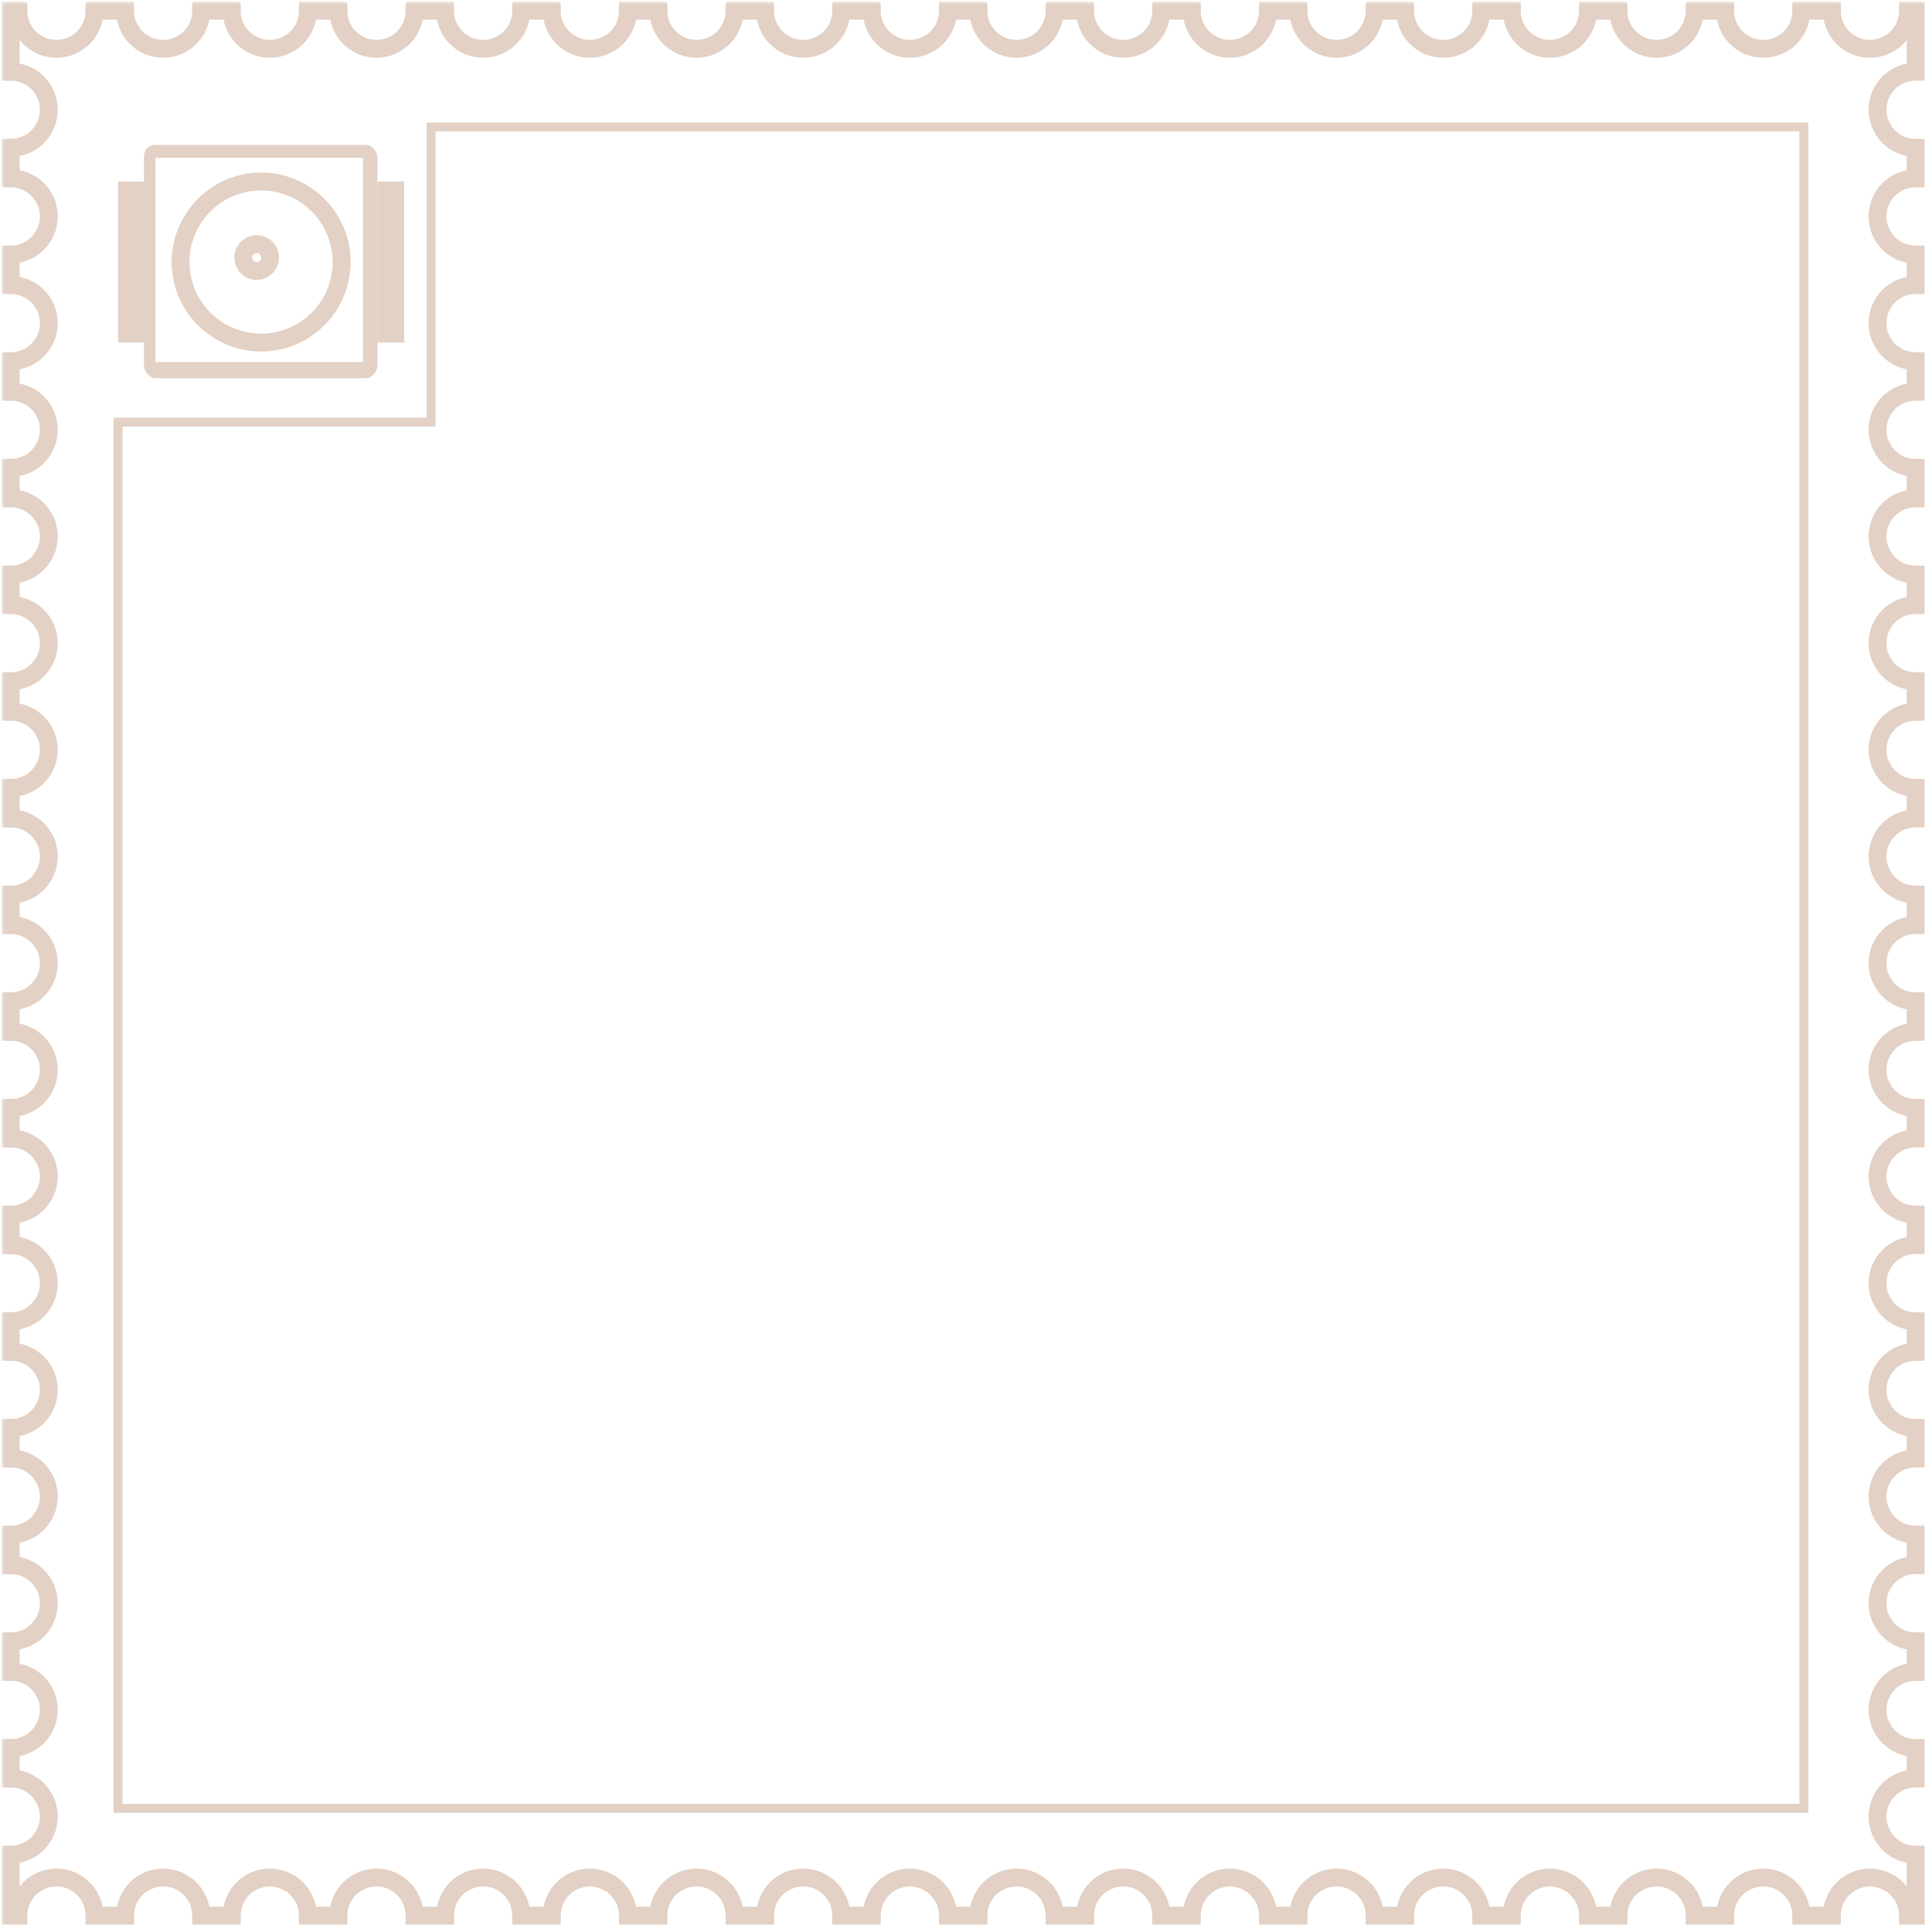<svg width="180" height="180" viewBox="0 0 180 180" fill="none" xmlns="http://www.w3.org/2000/svg">
<path d="M14.488 13.498L34.088 13.498C34.629 13.498 35.162 14.104 35.162 14.703L35.162 34.033C35.162 34.64 34.621 35.239 34.088 35.239L14.488 35.239C13.947 35.239 13.414 34.632 13.414 34.033L13.414 14.703C13.414 13.798 13.955 13.498 14.488 13.498ZM33.818 14.703L14.488 14.703L14.488 33.734L33.818 33.734L33.818 14.703Z" fill="#E2D1C4"/>
<path d="M13.498 31.914L13.498 16.916L11 16.916L11 31.914L13.498 31.914Z" fill="#E2D1C4"/>
<path d="M37.662 31.914L37.662 16.916L35.164 16.916L35.164 31.914L37.662 31.914Z" fill="#E2D1C4"/>
<path d="M15.995 24.413C15.995 19.817 19.736 16.077 24.331 16.077C28.926 16.077 32.666 19.817 32.666 24.413C32.666 29.008 28.926 32.748 24.331 32.748C19.736 32.748 15.995 29.008 15.995 24.413ZM30.993 24.413C30.993 20.738 28.005 17.743 24.323 17.743C20.642 17.743 17.654 20.731 17.654 24.413C17.654 28.094 20.642 31.082 24.323 31.082C28.005 31.082 30.993 28.094 30.993 24.413Z" fill="#E2D1C4"/>
<path d="M21.832 23.998C21.832 22.851 22.767 21.916 23.914 21.916C25.061 21.916 25.996 22.851 25.996 23.998C25.996 25.145 25.061 26.08 23.914 26.08C22.767 26.08 21.832 25.145 21.832 23.998ZM24.331 23.998C24.331 23.772 24.14 23.582 23.914 23.582C23.688 23.582 23.498 23.772 23.498 23.998C23.498 24.224 23.688 24.414 23.914 24.414C24.14 24.414 24.331 24.224 24.331 23.998Z" fill="#E2D1C4"/>
<path d="M168.06 11.832H40.161V39.328H10.998V168.477H168.06V11.832Z" stroke="#E2D1C4" stroke-width="0.833"/>
<mask id="path-7-outside-1_3105_10311" maskUnits="userSpaceOnUse" x="0" y="0" width="180" height="180" fill="black">
<rect fill="white" width="180" height="180"/>
<path d="M174.216 4.55C176.177 4.55 177.766 2.961 177.766 1H178.476V6.679C176.515 6.679 174.926 8.268 174.926 10.229C174.926 12.189 176.515 13.778 178.476 13.778V16.618C176.515 16.618 174.926 18.207 174.926 20.167C174.926 22.128 176.515 23.717 178.476 23.717V26.556C176.515 26.556 174.926 28.145 174.926 30.106C174.926 32.066 176.515 33.656 178.476 33.656V36.495C176.515 36.495 174.926 38.084 174.926 40.045C174.926 42.005 176.515 43.594 178.476 43.594V46.434C176.515 46.434 174.926 48.023 174.926 49.983C174.926 51.944 176.515 53.533 178.476 53.533V56.372C176.515 56.372 174.926 57.961 174.926 59.922C174.926 61.882 176.515 63.471 178.476 63.471V66.311C176.515 66.311 174.926 67.9 174.926 69.861C174.926 71.821 176.515 73.41 178.476 73.41V76.25C176.515 76.25 174.926 77.839 174.926 79.799C174.926 81.76 176.515 83.349 178.476 83.349V86.188C176.515 86.188 174.926 87.777 174.926 89.738C174.926 91.698 176.515 93.287 178.476 93.287V96.127C176.515 96.127 174.926 97.716 174.926 99.676C174.926 101.637 176.515 103.226 178.476 103.226V106.066C176.515 106.066 174.926 107.655 174.926 109.615C174.926 111.576 176.515 113.165 178.476 113.165V116.004C176.515 116.004 174.926 117.593 174.926 119.554C174.926 121.514 176.515 123.103 178.476 123.103V125.943C176.515 125.943 174.926 127.532 174.926 129.492C174.926 131.453 176.515 133.042 178.476 133.042V135.881C176.515 135.881 174.926 137.47 174.926 139.431C174.926 141.392 176.515 142.98 178.476 142.98V145.82C176.515 145.82 174.926 147.409 174.926 149.37C174.926 151.33 176.515 152.919 178.476 152.919V155.759C176.515 155.759 174.926 157.348 174.926 159.308C174.926 161.269 176.515 162.858 178.476 162.858V165.697C176.515 165.697 174.926 167.286 174.926 169.247C174.926 171.207 176.515 172.796 178.476 172.796V178.476H177.766C177.766 176.515 176.177 174.926 174.216 174.926C172.256 174.926 170.667 176.515 170.667 178.476H167.827C167.827 176.515 166.238 174.926 164.278 174.926C162.317 174.926 160.728 176.515 160.728 178.476H157.888C157.888 176.515 156.299 174.926 154.339 174.926C152.378 174.926 150.789 176.515 150.789 178.476H147.95C147.95 176.515 146.361 174.926 144.4 174.926C142.44 174.926 140.851 176.515 140.851 178.476H138.011C138.011 176.515 136.422 174.926 134.462 174.926C132.501 174.926 130.912 176.515 130.912 178.476H128.073C128.073 176.515 126.484 174.926 124.523 174.926C122.562 174.926 120.973 176.515 120.973 178.476H118.134C118.134 176.515 116.545 174.926 114.584 174.926C112.624 174.926 111.035 176.515 111.035 178.476H108.195C108.195 176.515 106.606 174.926 104.646 174.926C102.685 174.926 101.096 176.515 101.096 178.476H98.257C98.257 176.515 96.668 174.926 94.707 174.926C92.747 174.926 91.158 176.515 91.158 178.476H88.318C88.318 176.515 86.729 174.926 84.769 174.926C82.808 174.926 81.219 176.515 81.219 178.476H78.379C78.379 176.515 76.79 174.926 74.83 174.926C72.869 174.926 71.28 176.515 71.28 178.476H68.441C68.441 176.515 66.852 174.926 64.891 174.926C62.931 174.926 61.342 176.515 61.342 178.476H58.502C58.502 176.515 56.913 174.926 54.953 174.926C52.992 174.926 51.403 176.515 51.403 178.476H48.563C48.563 176.515 46.974 174.926 45.014 174.926C43.053 174.926 41.464 176.515 41.464 178.476H38.625C38.625 176.515 37.036 174.926 35.075 174.926C33.115 174.926 31.526 176.515 31.526 178.476H28.686C28.686 176.515 27.097 174.926 25.137 174.926C23.176 174.926 21.587 176.515 21.587 178.476H18.748C18.748 176.515 17.159 174.926 15.198 174.926C13.238 174.926 11.649 176.515 11.649 178.476H8.809C8.809 176.515 7.22 174.926 5.259 174.926C3.299 174.926 1.71 176.515 1.71 178.476H1V172.796C2.961 172.796 4.55 171.207 4.55 169.247C4.55 167.286 2.961 165.697 1 165.697V162.858C2.961 162.858 4.55 161.269 4.55 159.308C4.55 157.348 2.961 155.759 1 155.759V152.919C2.961 152.919 4.55 151.33 4.55 149.37C4.55 147.409 2.961 145.82 1 145.82V142.98C2.961 142.98 4.55 141.392 4.55 139.431C4.55 137.47 2.961 135.881 1 135.881V133.042C2.961 133.042 4.55 131.453 4.55 129.492C4.55 127.532 2.961 125.943 1 125.943V123.103C2.961 123.103 4.55 121.514 4.55 119.554C4.55 117.593 2.961 116.004 1 116.004V113.165C2.961 113.165 4.55 111.576 4.55 109.615C4.55 107.655 2.961 106.066 1 106.066V103.226C2.961 103.226 4.55 101.637 4.55 99.676C4.55 97.716 2.961 96.127 1 96.127V93.287C2.961 93.287 4.55 91.698 4.55 89.738C4.55 87.777 2.961 86.188 1 86.188V83.349C2.961 83.349 4.55 81.76 4.55 79.799C4.55 77.839 2.961 76.25 1 76.25V73.41C2.961 73.41 4.55 71.821 4.55 69.861C4.55 67.9 2.961 66.311 1 66.311V63.471C2.961 63.471 4.55 61.882 4.55 59.922C4.55 57.961 2.961 56.372 1 56.372V53.533C2.961 53.533 4.55 51.944 4.55 49.983C4.55 48.023 2.961 46.434 1 46.434V43.594C2.961 43.594 4.55 42.005 4.55 40.045C4.55 38.084 2.961 36.495 1 36.495V33.656C2.961 33.656 4.55 32.066 4.55 30.106C4.55 28.145 2.961 26.556 1 26.556V23.717C2.961 23.717 4.55 22.128 4.55 20.167C4.55 18.207 2.961 16.618 1 16.618V13.778C2.961 13.778 4.55 12.189 4.55 10.229C4.55 8.268 2.961 6.679 1 6.679V1H1.71C1.71 2.961 3.299 4.55 5.259 4.55C7.22 4.55 8.809 2.961 8.809 1H11.649C11.649 2.961 13.238 4.55 15.198 4.55C17.159 4.55 18.748 2.961 18.748 1H21.587C21.587 2.961 23.176 4.55 25.137 4.55C27.097 4.55 28.686 2.961 28.686 1H31.526C31.526 2.961 33.115 4.55 35.075 4.55C37.036 4.55 38.625 2.961 38.625 1H41.464C41.464 2.961 43.053 4.55 45.014 4.55C46.974 4.55 48.563 2.961 48.563 1H51.403C51.403 2.961 52.992 4.55 54.953 4.55C56.913 4.55 58.502 2.961 58.502 1H61.342C61.342 2.961 62.931 4.55 64.891 4.55C66.852 4.55 68.441 2.961 68.441 1H71.28C71.28 2.961 72.869 4.55 74.83 4.55C76.79 4.55 78.379 2.961 78.379 1H81.219C81.219 2.961 82.808 4.55 84.769 4.55C86.729 4.55 88.318 2.961 88.318 1H91.158C91.158 2.961 92.747 4.55 94.707 4.55C96.668 4.55 98.257 2.961 98.257 1H101.096C101.096 2.961 102.685 4.55 104.646 4.55C106.606 4.55 108.195 2.961 108.195 1H111.035C111.035 2.961 112.624 4.55 114.584 4.55C116.545 4.55 118.134 2.961 118.134 1H120.973C120.973 2.961 122.562 4.55 124.523 4.55C126.484 4.55 128.073 2.961 128.073 1H130.912C130.912 2.961 132.501 4.55 134.462 4.55C136.422 4.55 138.011 2.961 138.011 1H140.851C140.851 2.961 142.44 4.55 144.4 4.55C146.361 4.55 147.95 2.961 147.95 1H150.789C150.789 2.961 152.378 4.55 154.339 4.55C156.299 4.55 157.888 2.961 157.888 1H160.728C160.728 2.961 162.317 4.55 164.278 4.55C166.238 4.55 167.827 2.961 167.827 1H170.667C170.667 2.961 172.256 4.55 174.216 4.55Z"/>
</mask>
<path d="M174.216 4.55C176.177 4.55 177.766 2.961 177.766 1H178.476V6.679C176.515 6.679 174.926 8.268 174.926 10.229C174.926 12.189 176.515 13.778 178.476 13.778V16.618C176.515 16.618 174.926 18.207 174.926 20.167C174.926 22.128 176.515 23.717 178.476 23.717V26.556C176.515 26.556 174.926 28.145 174.926 30.106C174.926 32.066 176.515 33.656 178.476 33.656V36.495C176.515 36.495 174.926 38.084 174.926 40.045C174.926 42.005 176.515 43.594 178.476 43.594V46.434C176.515 46.434 174.926 48.023 174.926 49.983C174.926 51.944 176.515 53.533 178.476 53.533V56.372C176.515 56.372 174.926 57.961 174.926 59.922C174.926 61.882 176.515 63.471 178.476 63.471V66.311C176.515 66.311 174.926 67.9 174.926 69.861C174.926 71.821 176.515 73.41 178.476 73.41V76.25C176.515 76.25 174.926 77.839 174.926 79.799C174.926 81.76 176.515 83.349 178.476 83.349V86.188C176.515 86.188 174.926 87.777 174.926 89.738C174.926 91.698 176.515 93.287 178.476 93.287V96.127C176.515 96.127 174.926 97.716 174.926 99.676C174.926 101.637 176.515 103.226 178.476 103.226V106.066C176.515 106.066 174.926 107.655 174.926 109.615C174.926 111.576 176.515 113.165 178.476 113.165V116.004C176.515 116.004 174.926 117.593 174.926 119.554C174.926 121.514 176.515 123.103 178.476 123.103V125.943C176.515 125.943 174.926 127.532 174.926 129.492C174.926 131.453 176.515 133.042 178.476 133.042V135.881C176.515 135.881 174.926 137.47 174.926 139.431C174.926 141.392 176.515 142.98 178.476 142.98V145.82C176.515 145.82 174.926 147.409 174.926 149.37C174.926 151.33 176.515 152.919 178.476 152.919V155.759C176.515 155.759 174.926 157.348 174.926 159.308C174.926 161.269 176.515 162.858 178.476 162.858V165.697C176.515 165.697 174.926 167.286 174.926 169.247C174.926 171.207 176.515 172.796 178.476 172.796V178.476H177.766C177.766 176.515 176.177 174.926 174.216 174.926C172.256 174.926 170.667 176.515 170.667 178.476H167.827C167.827 176.515 166.238 174.926 164.278 174.926C162.317 174.926 160.728 176.515 160.728 178.476H157.888C157.888 176.515 156.299 174.926 154.339 174.926C152.378 174.926 150.789 176.515 150.789 178.476H147.95C147.95 176.515 146.361 174.926 144.4 174.926C142.44 174.926 140.851 176.515 140.851 178.476H138.011C138.011 176.515 136.422 174.926 134.462 174.926C132.501 174.926 130.912 176.515 130.912 178.476H128.073C128.073 176.515 126.484 174.926 124.523 174.926C122.562 174.926 120.973 176.515 120.973 178.476H118.134C118.134 176.515 116.545 174.926 114.584 174.926C112.624 174.926 111.035 176.515 111.035 178.476H108.195C108.195 176.515 106.606 174.926 104.646 174.926C102.685 174.926 101.096 176.515 101.096 178.476H98.257C98.257 176.515 96.668 174.926 94.707 174.926C92.747 174.926 91.158 176.515 91.158 178.476H88.318C88.318 176.515 86.729 174.926 84.769 174.926C82.808 174.926 81.219 176.515 81.219 178.476H78.379C78.379 176.515 76.79 174.926 74.83 174.926C72.869 174.926 71.28 176.515 71.28 178.476H68.441C68.441 176.515 66.852 174.926 64.891 174.926C62.931 174.926 61.342 176.515 61.342 178.476H58.502C58.502 176.515 56.913 174.926 54.953 174.926C52.992 174.926 51.403 176.515 51.403 178.476H48.563C48.563 176.515 46.974 174.926 45.014 174.926C43.053 174.926 41.464 176.515 41.464 178.476H38.625C38.625 176.515 37.036 174.926 35.075 174.926C33.115 174.926 31.526 176.515 31.526 178.476H28.686C28.686 176.515 27.097 174.926 25.137 174.926C23.176 174.926 21.587 176.515 21.587 178.476H18.748C18.748 176.515 17.159 174.926 15.198 174.926C13.238 174.926 11.649 176.515 11.649 178.476H8.809C8.809 176.515 7.22 174.926 5.259 174.926C3.299 174.926 1.71 176.515 1.71 178.476H1V172.796C2.961 172.796 4.55 171.207 4.55 169.247C4.55 167.286 2.961 165.697 1 165.697V162.858C2.961 162.858 4.55 161.269 4.55 159.308C4.55 157.348 2.961 155.759 1 155.759V152.919C2.961 152.919 4.55 151.33 4.55 149.37C4.55 147.409 2.961 145.82 1 145.82V142.98C2.961 142.98 4.55 141.392 4.55 139.431C4.55 137.47 2.961 135.881 1 135.881V133.042C2.961 133.042 4.55 131.453 4.55 129.492C4.55 127.532 2.961 125.943 1 125.943V123.103C2.961 123.103 4.55 121.514 4.55 119.554C4.55 117.593 2.961 116.004 1 116.004V113.165C2.961 113.165 4.55 111.576 4.55 109.615C4.55 107.655 2.961 106.066 1 106.066V103.226C2.961 103.226 4.55 101.637 4.55 99.676C4.55 97.716 2.961 96.127 1 96.127V93.287C2.961 93.287 4.55 91.698 4.55 89.738C4.55 87.777 2.961 86.188 1 86.188V83.349C2.961 83.349 4.55 81.76 4.55 79.799C4.55 77.839 2.961 76.25 1 76.25V73.41C2.961 73.41 4.55 71.821 4.55 69.861C4.55 67.9 2.961 66.311 1 66.311V63.471C2.961 63.471 4.55 61.882 4.55 59.922C4.55 57.961 2.961 56.372 1 56.372V53.533C2.961 53.533 4.55 51.944 4.55 49.983C4.55 48.023 2.961 46.434 1 46.434V43.594C2.961 43.594 4.55 42.005 4.55 40.045C4.55 38.084 2.961 36.495 1 36.495V33.656C2.961 33.656 4.55 32.066 4.55 30.106C4.55 28.145 2.961 26.556 1 26.556V23.717C2.961 23.717 4.55 22.128 4.55 20.167C4.55 18.207 2.961 16.618 1 16.618V13.778C2.961 13.778 4.55 12.189 4.55 10.229C4.55 8.268 2.961 6.679 1 6.679V1H1.71C1.71 2.961 3.299 4.55 5.259 4.55C7.22 4.55 8.809 2.961 8.809 1H11.649C11.649 2.961 13.238 4.55 15.198 4.55C17.159 4.55 18.748 2.961 18.748 1H21.587C21.587 2.961 23.176 4.55 25.137 4.55C27.097 4.55 28.686 2.961 28.686 1H31.526C31.526 2.961 33.115 4.55 35.075 4.55C37.036 4.55 38.625 2.961 38.625 1H41.464C41.464 2.961 43.053 4.55 45.014 4.55C46.974 4.55 48.563 2.961 48.563 1H51.403C51.403 2.961 52.992 4.55 54.953 4.55C56.913 4.55 58.502 2.961 58.502 1H61.342C61.342 2.961 62.931 4.55 64.891 4.55C66.852 4.55 68.441 2.961 68.441 1H71.28C71.28 2.961 72.869 4.55 74.83 4.55C76.79 4.55 78.379 2.961 78.379 1H81.219C81.219 2.961 82.808 4.55 84.769 4.55C86.729 4.55 88.318 2.961 88.318 1H91.158C91.158 2.961 92.747 4.55 94.707 4.55C96.668 4.55 98.257 2.961 98.257 1H101.096C101.096 2.961 102.685 4.55 104.646 4.55C106.606 4.55 108.195 2.961 108.195 1H111.035C111.035 2.961 112.624 4.55 114.584 4.55C116.545 4.55 118.134 2.961 118.134 1H120.973C120.973 2.961 122.562 4.55 124.523 4.55C126.484 4.55 128.073 2.961 128.073 1H130.912C130.912 2.961 132.501 4.55 134.462 4.55C136.422 4.55 138.011 2.961 138.011 1H140.851C140.851 2.961 142.44 4.55 144.4 4.55C146.361 4.55 147.95 2.961 147.95 1H150.789C150.789 2.961 152.378 4.55 154.339 4.55C156.299 4.55 157.888 2.961 157.888 1H160.728C160.728 2.961 162.317 4.55 164.278 4.55C166.238 4.55 167.827 2.961 167.827 1H170.667C170.667 2.961 172.256 4.55 174.216 4.55Z" stroke="#E2D1C4" stroke-width="1.666" mask="url(#path-7-outside-1_3105_10311)"/>
</svg>
